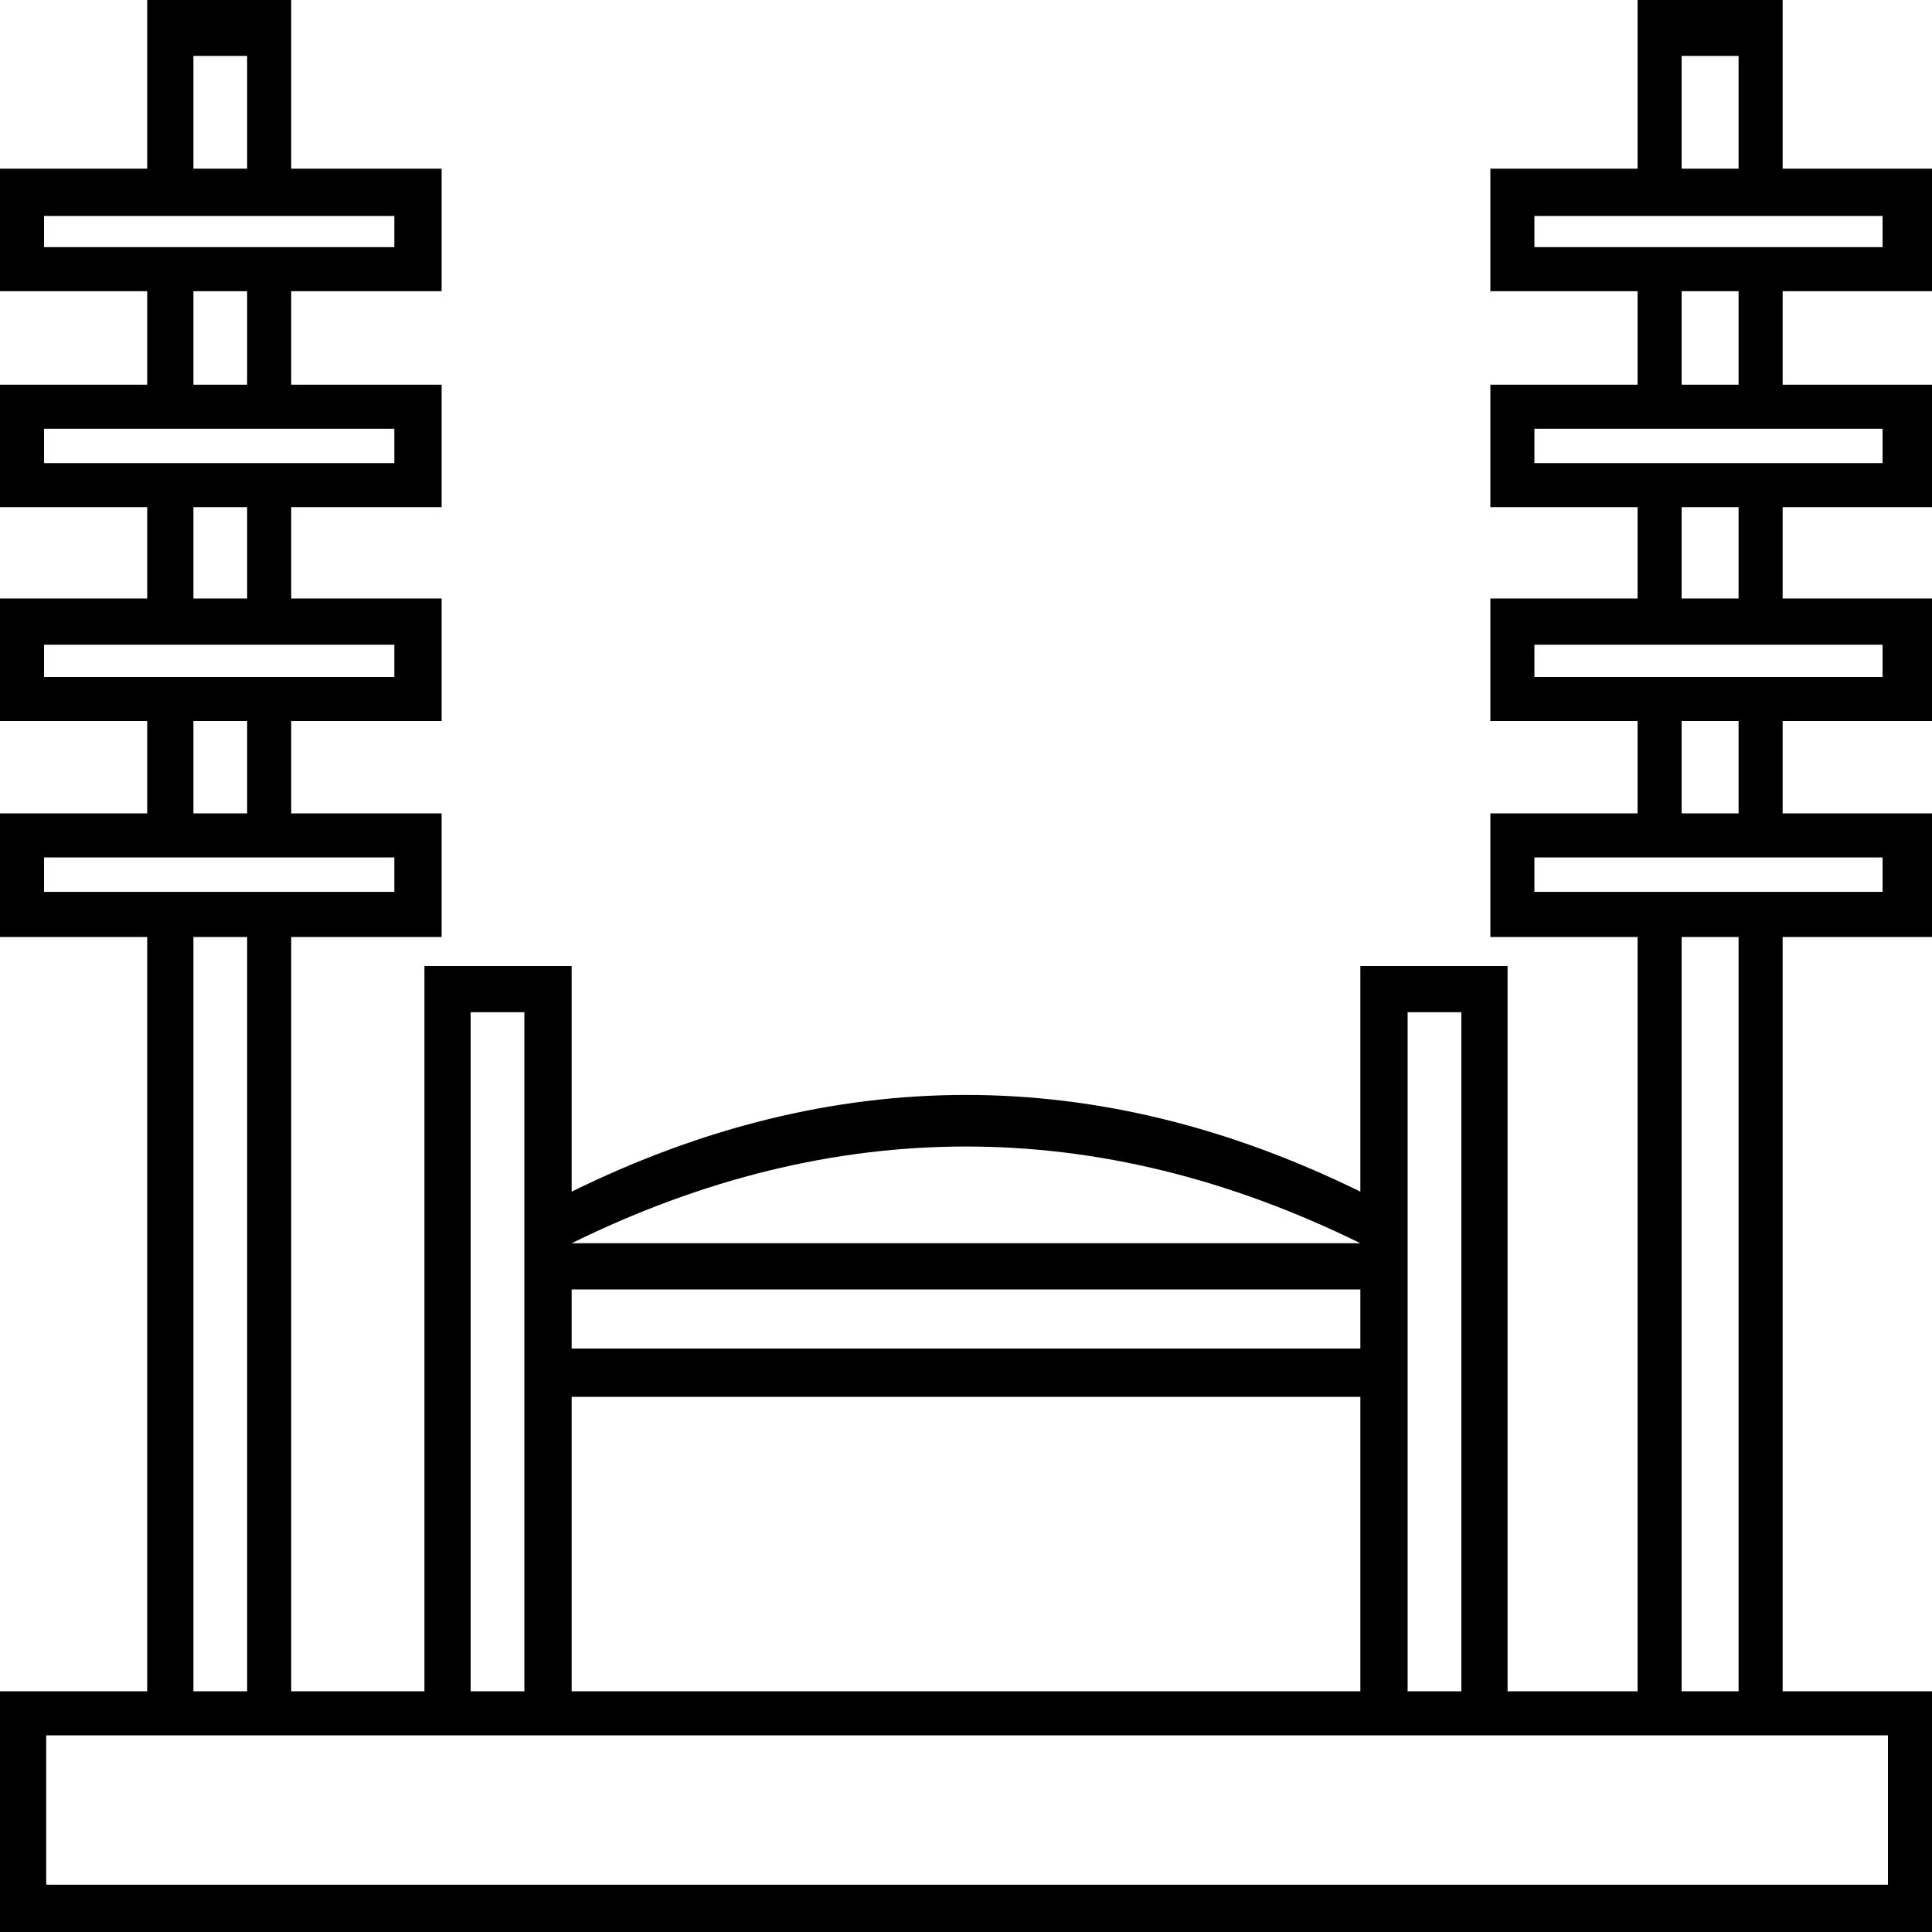 <?xml version='1.0' encoding ='UTF-8' standalone='no'?>
<svg width='17.98' height='17.98' xmlns='http://www.w3.org/2000/svg' xmlns:xlink='http://www.w3.org/1999/xlink'  version='1.1' >
<path style='fill:black; stroke:none' d=' M 2.3 0.52  L 2.3 1.57  L 1.8 1.57  L 1.8 0.52  Z  M 16.18 0.52  L 16.18 1.57  L 15.65 1.57  L 15.65 0.52  Z  M 3.67 2.01  L 3.67 2.3  L 0.41 2.3  L 0.41 2.01  Z  M 17.52 2.01  L 17.52 2.3  L 14.28 2.3  L 14.28 2.01  Z  M 2.3 2.71  L 2.3 3.58  L 1.8 3.58  L 1.8 2.71  Z  M 16.18 2.71  L 16.18 3.58  L 15.65 3.58  L 15.65 2.71  Z  M 3.67 3.99  L 3.67 4.31  L 0.41 4.31  L 0.41 3.99  Z  M 17.52 3.99  L 17.52 4.31  L 14.28 4.31  L 14.28 3.99  Z  M 2.3 4.72  L 2.3 5.57  L 1.8 5.57  L 1.8 4.72  Z  M 16.18 4.72  L 16.18 5.57  L 15.65 5.57  L 15.65 4.72  Z  M 3.67 6  L 3.67 6.3  L 0.41 6.3  L 0.41 6  Z  M 17.52 6  L 17.52 6.3  L 14.28 6.3  L 14.28 6  Z  M 2.3 6.71  L 2.3 7.57  L 1.8 7.57  L 1.8 6.71  Z  M 16.18 6.71  L 16.18 7.57  L 15.65 7.57  L 15.65 6.71  Z  M 3.67 7.98  L 3.67 8.3  L 0.41 8.3  L 0.41 7.98  Z  M 17.52 7.98  L 17.52 8.3  L 14.28 8.3  L 14.28 7.98  Z  M 8.99 10.67  Q 10.83 10.67 12.66 11.57  L 5.32 11.57  Q 7.15 10.67 8.99 10.67  Z  M 12.66 12  L 12.66 12.55  L 5.32 12.55  L 5.32 12  Z  M 2.3 8.72  L 2.3 15.74  L 1.8 15.74  L 1.8 8.72  Z  M 4.88 9.42  L 4.88 15.74  L 4.38 15.74  L 4.38 9.42  Z  M 12.66 13  L 12.66 15.74  L 5.32 15.74  L 5.32 13  Z  M 13.6 9.42  L 13.6 15.74  L 13.1 15.74  L 13.1 9.42  Z  M 16.18 8.72  L 16.18 15.74  L 15.65 15.74  L 15.65 8.72  Z  M 17.57 16.15  L 17.57 17.54  L 0.43 17.54  L 0.43 16.15  Z  M 1.37 0  L 1.37 1.57  L 0 1.57  L 0 2.71  L 1.37 2.71  L 1.37 3.58  L 0 3.58  L 0 4.72  L 1.37 4.72  L 1.37 5.57  L 0 5.57  L 0 6.71  L 1.37 6.71  L 1.37 7.57  L 0 7.57  L 0 8.72  L 1.37 8.72  L 1.37 15.74  L 0 15.74  L 0 17.98  L 17.98 17.98  L 17.98 15.74  L 16.59 15.74  L 16.59 8.72  L 17.98 8.72  L 17.98 7.57  L 16.59 7.57  L 16.59 6.71  L 17.98 6.71  L 17.98 5.57  L 16.59 5.57  L 16.59 4.72  L 17.98 4.72  L 17.98 3.58  L 16.59 3.58  L 16.59 2.71  L 17.98 2.71  L 17.98 1.57  L 16.59 1.57  L 16.59 0  L 15.24 0  L 15.24 1.57  L 13.87 1.57  L 13.87 2.71  L 15.24 2.71  L 15.24 3.58  L 13.87 3.58  L 13.87 4.72  L 15.24 4.72  L 15.24 5.57  L 13.87 5.57  L 13.87 6.71  L 15.24 6.71  L 15.24 7.57  L 13.87 7.57  L 13.87 8.72  L 15.24 8.72  L 15.24 15.74  L 14.03 15.74  L 14.03 8.99  L 12.66 8.99  L 12.66 11.09  Q 10.83 10.19 8.99 10.19  Q 7.15 10.19 5.32 11.09  L 5.32 8.99  L 3.95 8.99  L 3.95 15.74  L 2.71 15.74  L 2.71 8.72  L 4.11 8.72  L 4.11 7.57  L 2.71 7.57  L 2.71 6.71  L 4.11 6.71  L 4.11 5.57  L 2.71 5.57  L 2.71 4.72  L 4.11 4.72  L 4.11 3.58  L 2.71 3.58  L 2.71 2.71  L 4.11 2.71  L 4.11 1.57  L 2.71 1.57  L 2.71 0  Z '/></svg>
